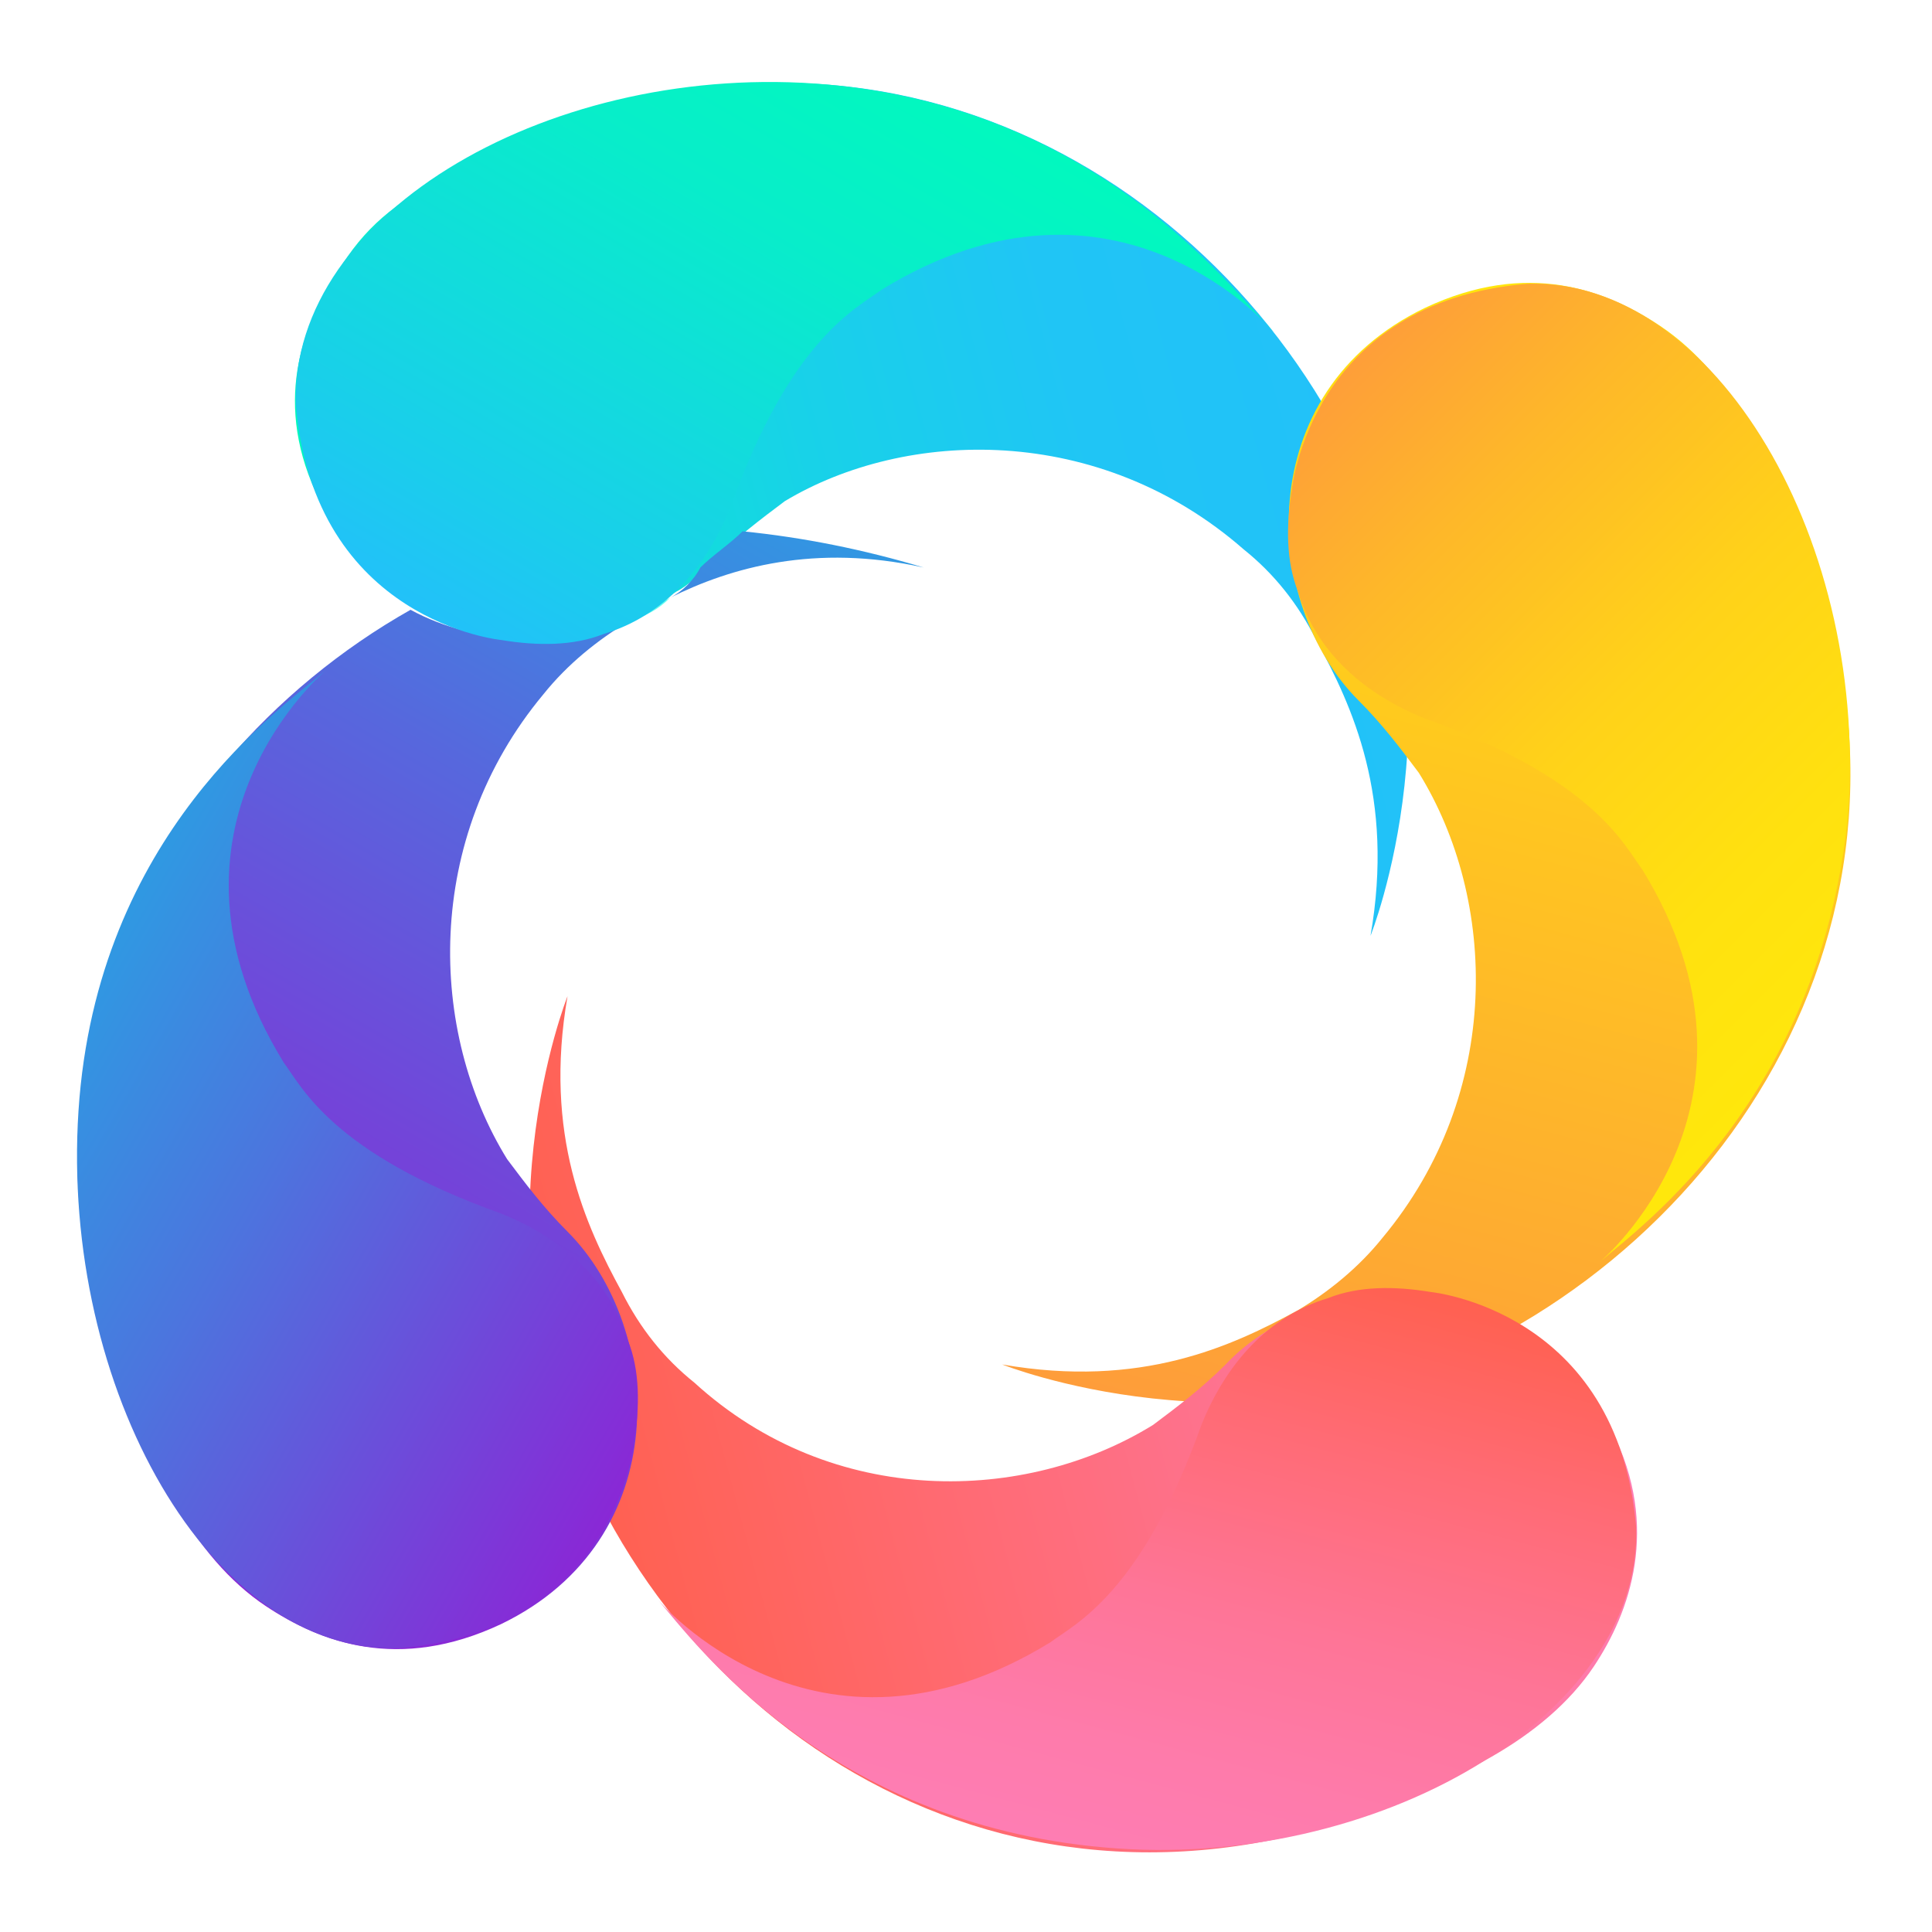 <?xml version="1.0" encoding="utf-8"?>
<!-- Generator: Adobe Illustrator 25.0.0, SVG Export Plug-In . SVG Version: 6.00 Build 0)  -->
<svg version="1.1" id="图层_1" xmlns="http://www.w3.org/2000/svg" xmlns:xlink="http://www.w3.org/1999/xlink" x="0px" y="0px"
	 viewBox="0 0 32 32" style="enable-background:new 0 0 32 32;" xml:space="preserve">
<style type="text/css">
	.st0{fill:url(#SVGID_1_);}
	.st1{fill:url(#SVGID_2_);}
	.st2{fill:url(#SVGID_3_);}
	.st3{fill:url(#SVGID_4_);}
	.st4{fill:url(#SVGID_5_);}
	.st5{fill:url(#SVGID_6_);}
	.st6{fill:url(#SVGID_7_);}
	.st7{fill:url(#SVGID_8_);}
	.st8{fill:url(#SVGID_9_);}
	.st9{fill:url(#SVGID_10_);}
</style>
<g>
	
		<linearGradient id="SVGID_1_" gradientUnits="userSpaceOnUse" x1="139.069" y1="-145.425" x2="156.016" y2="-145.425" gradientTransform="matrix(-0.966 0.259 0.259 0.966 194.355 111.472)">
		<stop  offset="0" style="stop-color:#22C1F9"/>
		<stop  offset="0.25" style="stop-color:#20C5F5"/>
		<stop  offset="0.52" style="stop-color:#18D2E8"/>
		<stop  offset="0.8" style="stop-color:#0CE6D2"/>
		<stop  offset="1" style="stop-color:#01F9BE"/>
	</linearGradient>
	<path class="st0" d="M5.3,8.3c0.3,0.7,0.9,1.3,1.6,1.7c1.1,0.7,2.5,0.7,3.6,0.2l0,0c0.2-0.1,0.4-0.2,0.7-0.4
		c0.2-0.1,0.4-0.3,0.6-0.5c0.4-0.4,0.8-0.7,1.2-1C15,7.1,18.2,7,20.6,9.1c0.5,0.4,0.9,0.9,1.2,1.5c0.6,1.1,1.3,2.6,0.9,4.9
		c0,0,1.6-4-0.3-7.9c-2.4-5-8.6-8.4-15.1-4.6C6.6,3.3,6,3.8,5.6,4.5C5,5.4,4.5,6.7,5.3,8.3z"/>
	
		<linearGradient id="SVGID_2_" gradientUnits="userSpaceOnUse" x1="133.964" y1="-146.071" x2="143.8" y2="-129.032" gradientTransform="matrix(-0.966 0.259 0.259 0.966 194.355 111.472)">
		<stop  offset="0" style="stop-color:#FFE70C"/>
		<stop  offset="0.19" style="stop-color:#FFD815"/>
		<stop  offset="1" style="stop-color:#FE9D3A"/>
	</linearGradient>
	<path class="st1" d="M29,7.1c-0.4-0.7-0.9-1.3-1.5-1.7c-0.9-0.6-2.2-1.1-3.9-0.3c-2.9,1.4-2.7,4.9-1.1,6.5c0.4,0.4,0.7,0.8,1,1.2
		c1.3,2.1,1.4,5.3-0.6,7.7c-0.4,0.5-0.9,0.9-1.4,1.2c-1.1,0.6-2.6,1.3-4.9,0.9c0,0,4,1.6,7.9-0.3C29.5,19.8,32.8,13.6,29,7.1z"/>
	
		<linearGradient id="SVGID_3_" gradientUnits="userSpaceOnUse" x1="139.171" y1="-131.346" x2="156.125" y2="-131.346" gradientTransform="matrix(-0.966 0.259 0.259 0.966 194.355 111.472)">
		<stop  offset="0" style="stop-color:#FE7DB3"/>
		<stop  offset="1" style="stop-color:#FF604F"/>
	</linearGradient>
	<path class="st2" d="M24.7,29.1c0.7-0.4,1.3-0.9,1.7-1.5c0.6-0.9,1.1-2.3,0.3-3.9c-1.4-2.9-4.9-2.7-6.4-1.1c-0.4,0.4-0.8,0.7-1.2,1
		c-2.1,1.3-5.3,1.4-7.6-0.7c-0.5-0.4-0.9-0.9-1.2-1.5c-0.6-1.1-1.3-2.6-0.9-4.9c0,0-1.6,4,0.3,7.9C12,29.5,18.1,32.8,24.7,29.1z"/>
	
		<linearGradient id="SVGID_4_" gradientUnits="userSpaceOnUse" x1="139.07" y1="-145.416" x2="156.016" y2="-145.416" gradientTransform="matrix(-0.966 0.259 0.259 0.966 194.355 111.472)">
		<stop  offset="0" style="stop-color:#01F9BE"/>
		<stop  offset="1.000000e-02" style="stop-color:#03F9BF"/>
		<stop  offset="0.23" style="stop-color:#2CFBD3"/>
		<stop  offset="0.44" style="stop-color:#4CFCE3"/>
		<stop  offset="0.64" style="stop-color:#63FDEE"/>
		<stop  offset="0.83" style="stop-color:#71FEF5"/>
		<stop  offset="1" style="stop-color:#76FEF7"/>
	</linearGradient>
	<path class="st3" d="M10.4,10.3c0.3-0.1,0.5-0.2,0.7-0.4C10.9,10,10.7,10.2,10.4,10.3L10.4,10.3z"/>
	
		<linearGradient id="SVGID_5_" gradientUnits="userSpaceOnUse" x1="147.674" y1="-146.118" x2="162.018" y2="-131.775" gradientTransform="matrix(-0.966 0.259 0.259 0.966 194.355 111.472)">
		<stop  offset="0" style="stop-color:#3098E2"/>
		<stop  offset="1.000000e-02" style="stop-color:#3197E2"/>
		<stop  offset="0.33" style="stop-color:#5767DD"/>
		<stop  offset="0.62" style="stop-color:#7344D9"/>
		<stop  offset="0.85" style="stop-color:#842FD7"/>
		<stop  offset="1" style="stop-color:#8A27D6"/>
	</linearGradient>
	<path class="st4" d="M11.1,9.9c1-0.5,2.4-0.9,4.2-0.5c-1-0.3-2-0.5-3-0.6c-0.2,0.2-0.5,0.4-0.7,0.6C11.5,9.6,11.3,9.8,11.1,9.9z"/>
	
		<linearGradient id="SVGID_6_" gradientUnits="userSpaceOnUse" x1="148.332" y1="-146.789" x2="162.72" y2="-132.401" gradientTransform="matrix(-0.966 0.259 0.259 0.966 194.355 111.472)">
		<stop  offset="0" style="stop-color:#3098E2"/>
		<stop  offset="1.000000e-02" style="stop-color:#3197E2"/>
		<stop  offset="0.33" style="stop-color:#5767DD"/>
		<stop  offset="0.62" style="stop-color:#7344D9"/>
		<stop  offset="0.85" style="stop-color:#842FD7"/>
		<stop  offset="1" style="stop-color:#8A27D6"/>
	</linearGradient>
	<path class="st5" d="M2.9,24.9c0.4,0.7,0.9,1.3,1.5,1.7c0.9,0.6,2.2,1.1,3.9,0.3c2.9-1.4,2.7-4.9,1.1-6.5c-0.4-0.4-0.7-0.8-1-1.2
		c-1.3-2.1-1.4-5.3,0.6-7.7c0.4-0.5,0.9-0.9,1.4-1.2c-1.1,0.4-2.5,0.4-3.6-0.2C2.2,12.7-0.7,18.6,2.9,24.9z"/>
	
		<linearGradient id="SVGID_7_" gradientUnits="userSpaceOnUse" x1="144.272" y1="-152.775" x2="152.72" y2="-144.327" gradientTransform="matrix(-0.966 0.259 0.259 0.966 194.355 111.472)">
		<stop  offset="0" style="stop-color:#01F9BE"/>
		<stop  offset="0.29" style="stop-color:#08EDCA"/>
		<stop  offset="0.81" style="stop-color:#1ACEEB"/>
		<stop  offset="1" style="stop-color:#22C1F9"/>
	</linearGradient>
	<path class="st6" d="M21.1,5.5c0,0-2.6-3.1-6.5-0.7c-0.4,0.3-1.5,0.8-2.5,3.6c-0.4,1-1.1,1.8-2.1,2.1c-0.5,0.2-1.1,0.2-1.7,0.1
		c0,0-3.1-0.3-3.4-3.9C4.8,3.5,9.2,1,13.7,1.4S20.4,4.8,21.1,5.5z"/>
	
		<linearGradient id="SVGID_8_" gradientUnits="userSpaceOnUse" x1="467.971" y1="31.308" x2="473.222" y2="40.404" gradientTransform="matrix(0.966 -0.259 -0.259 -0.966 -426.124 182.039)">
		<stop  offset="0" style="stop-color:#FE7DB3"/>
		<stop  offset="0.17" style="stop-color:#FE7BAB"/>
		<stop  offset="0.42" style="stop-color:#FE7597"/>
		<stop  offset="0.72" style="stop-color:#FF6B75"/>
		<stop  offset="1" style="stop-color:#FF604F"/>
	</linearGradient>
	<path class="st7" d="M10.9,26.5c0,0,2.6,3.1,6.5,0.7c0.4-0.3,1.5-0.8,2.5-3.6c0.4-1,1.1-1.8,2.1-2.1c0.5-0.2,1.1-0.2,1.7-0.1
		c0,0,3.1,0.3,3.4,3.9c0.1,3.1-4.3,5.7-8.8,5.3C13.7,30.2,11.5,27.2,10.9,26.5z"/>
	
		<linearGradient id="SVGID_9_" gradientUnits="userSpaceOnUse" x1="406.389" y1="-221.411" x2="418.141" y2="-214.626" gradientTransform="matrix(-0.259 -0.966 -0.966 0.259 -78.017 466.66)">
		<stop  offset="0" style="stop-color:#FFE70C"/>
		<stop  offset="0.21" style="stop-color:#FFE10F"/>
		<stop  offset="0.47" style="stop-color:#FFD219"/>
		<stop  offset="0.76" style="stop-color:#FEB829"/>
		<stop  offset="1" style="stop-color:#FE9D3A"/>
	</linearGradient>
	<path class="st8" d="M26.5,20.9c0,0,3.1-2.6,0.7-6.5c-0.3-0.4-0.8-1.5-3.6-2.5c-1-0.4-1.8-1.1-2.1-2.1c-0.2-0.5-0.2-1.1-0.1-1.7
		c0,0,0.3-3.1,3.9-3.4c3.1-0.1,5.7,4.3,5.3,8.9C30.1,18.2,27.2,20.3,26.5,20.9z"/>
	
		<linearGradient id="SVGID_10_" gradientUnits="userSpaceOnUse" x1="221.767" y1="135.149" x2="230.233" y2="143.614" gradientTransform="matrix(0.259 0.966 0.966 -0.259 -186.733 -162.552)">
		<stop  offset="0" style="stop-color:#3098E2"/>
		<stop  offset="0.33" style="stop-color:#4B76DE"/>
		<stop  offset="1" style="stop-color:#8A27D6"/>
	</linearGradient>
	<path class="st9" d="M5.4,11.1c0,0-3.1,2.6-0.7,6.5c0.3,0.4,0.8,1.5,3.6,2.5c1,0.4,1.8,1.1,2.1,2.1c0.2,0.5,0.2,1.1,0.1,1.7
		c0,0-0.3,3.1-3.9,3.4C3.5,27.4,1,23,1.3,18.4S4.7,11.7,5.4,11.1z"/>
</g>
</svg>
